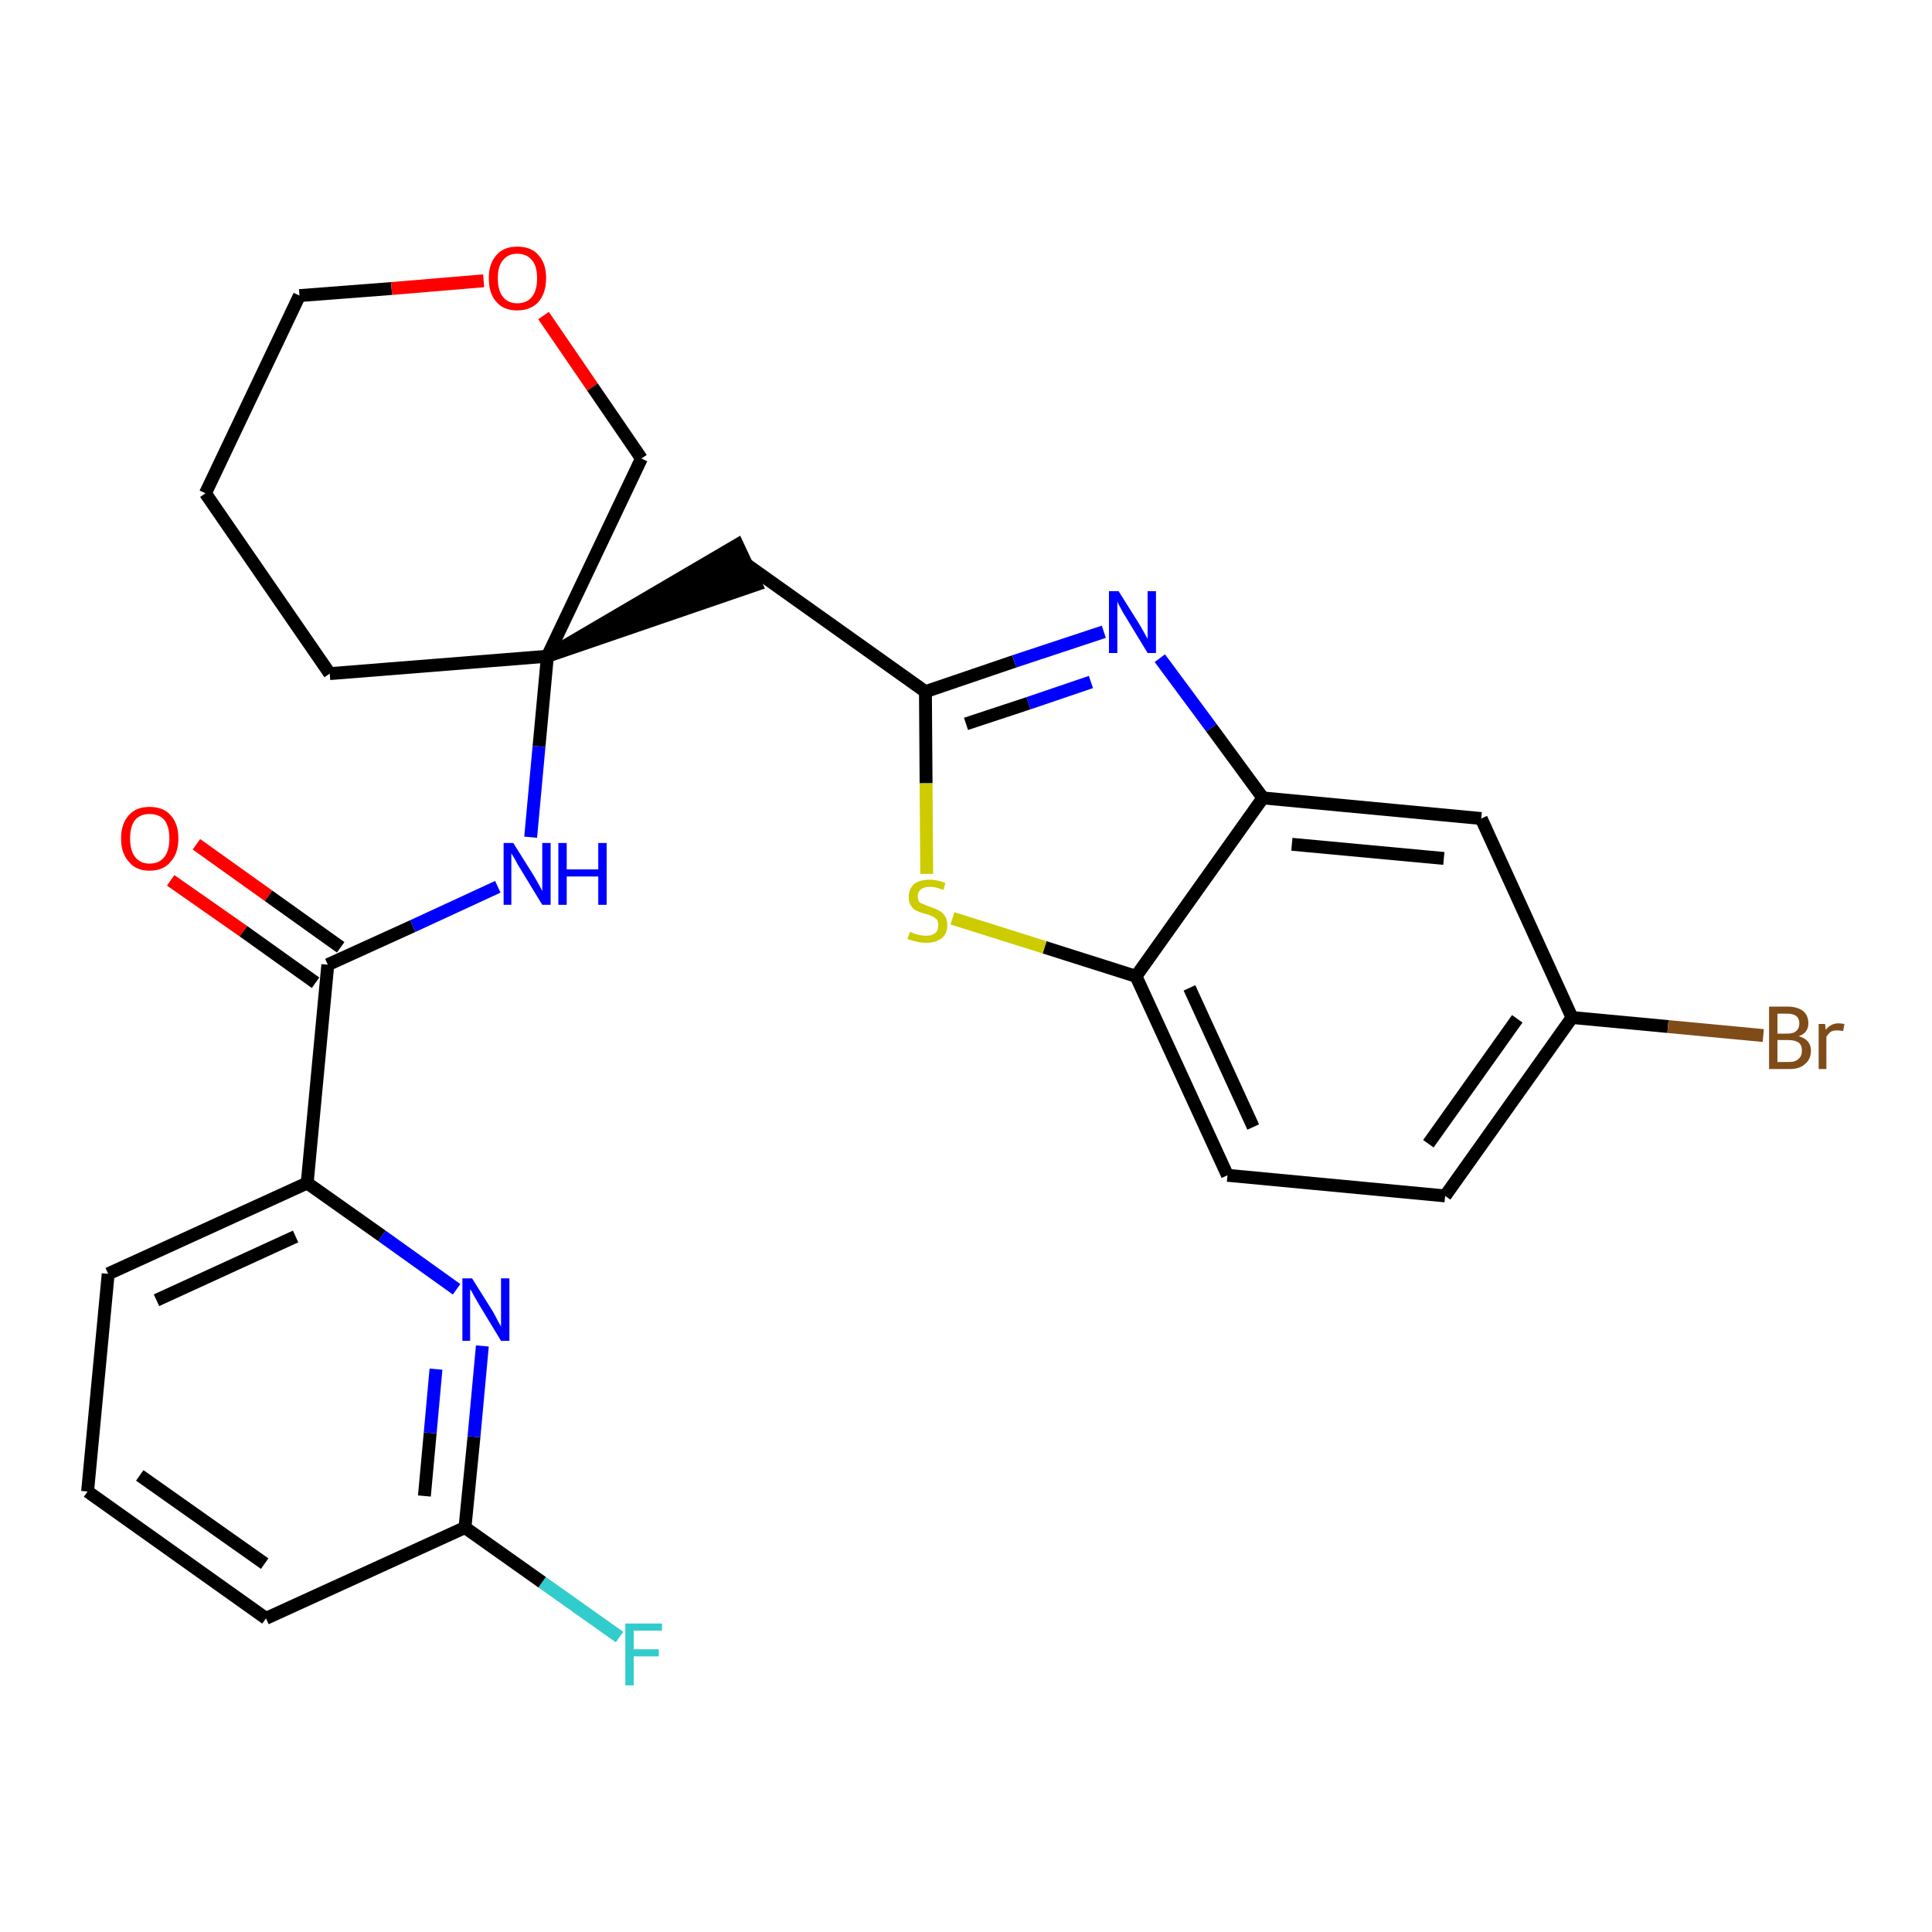 <?xml version='1.0' encoding='iso-8859-1'?>
<svg version='1.1' baseProfile='full'
              xmlns='http://www.w3.org/2000/svg'
                      xmlns:rdkit='http://www.rdkit.org/xml'
                      xmlns:xlink='http://www.w3.org/1999/xlink'
                  xml:space='preserve'
width='300px' height='300px' viewBox='0 0 300 300'>
<!-- END OF HEADER -->
<path class='bond-0 atom-0 atom-1' d='M 26.5,136.7 L 37.8,144.6' style='fill:none;fill-rule:evenodd;stroke:#FF0000;stroke-width:2.0px;stroke-linecap:butt;stroke-linejoin:miter;stroke-opacity:1' />
<path class='bond-0 atom-0 atom-1' d='M 37.8,144.6 L 49.0,152.6' style='fill:none;fill-rule:evenodd;stroke:#000000;stroke-width:2.0px;stroke-linecap:butt;stroke-linejoin:miter;stroke-opacity:1' />
<path class='bond-0 atom-0 atom-1' d='M 30.5,131.1 L 41.7,139.1' style='fill:none;fill-rule:evenodd;stroke:#FF0000;stroke-width:2.0px;stroke-linecap:butt;stroke-linejoin:miter;stroke-opacity:1' />
<path class='bond-0 atom-0 atom-1' d='M 41.7,139.1 L 52.9,147.1' style='fill:none;fill-rule:evenodd;stroke:#000000;stroke-width:2.0px;stroke-linecap:butt;stroke-linejoin:miter;stroke-opacity:1' />
<path class='bond-1 atom-1 atom-2' d='M 50.9,149.8 L 64.1,143.8' style='fill:none;fill-rule:evenodd;stroke:#000000;stroke-width:2.0px;stroke-linecap:butt;stroke-linejoin:miter;stroke-opacity:1' />
<path class='bond-1 atom-1 atom-2' d='M 64.1,143.8 L 77.3,137.7' style='fill:none;fill-rule:evenodd;stroke:#0000FF;stroke-width:2.0px;stroke-linecap:butt;stroke-linejoin:miter;stroke-opacity:1' />
<path class='bond-19 atom-1 atom-20' d='M 50.9,149.8 L 47.7,183.7' style='fill:none;fill-rule:evenodd;stroke:#000000;stroke-width:2.0px;stroke-linecap:butt;stroke-linejoin:miter;stroke-opacity:1' />
<path class='bond-2 atom-2 atom-3' d='M 82.4,130.0 L 83.7,115.9' style='fill:none;fill-rule:evenodd;stroke:#0000FF;stroke-width:2.0px;stroke-linecap:butt;stroke-linejoin:miter;stroke-opacity:1' />
<path class='bond-2 atom-2 atom-3' d='M 83.7,115.9 L 85.0,101.9' style='fill:none;fill-rule:evenodd;stroke:#000000;stroke-width:2.0px;stroke-linecap:butt;stroke-linejoin:miter;stroke-opacity:1' />
<path class='bond-3 atom-3 atom-4' d='M 85.0,101.9 L 117.4,90.8 L 114.5,84.6 Z' style='fill:#000000;fill-rule:evenodd;fill-opacity:1;stroke:#000000;stroke-width:2.0px;stroke-linecap:butt;stroke-linejoin:miter;stroke-opacity:1;' />
<path class='bond-14 atom-3 atom-15' d='M 85.0,101.9 L 51.2,104.6' style='fill:none;fill-rule:evenodd;stroke:#000000;stroke-width:2.0px;stroke-linecap:butt;stroke-linejoin:miter;stroke-opacity:1' />
<path class='bond-26 atom-19 atom-3' d='M 99.6,71.2 L 85.0,101.9' style='fill:none;fill-rule:evenodd;stroke:#000000;stroke-width:2.0px;stroke-linecap:butt;stroke-linejoin:miter;stroke-opacity:1' />
<path class='bond-4 atom-4 atom-5' d='M 116.0,87.7 L 143.7,107.4' style='fill:none;fill-rule:evenodd;stroke:#000000;stroke-width:2.0px;stroke-linecap:butt;stroke-linejoin:miter;stroke-opacity:1' />
<path class='bond-5 atom-5 atom-6' d='M 143.7,107.4 L 157.5,102.7' style='fill:none;fill-rule:evenodd;stroke:#000000;stroke-width:2.0px;stroke-linecap:butt;stroke-linejoin:miter;stroke-opacity:1' />
<path class='bond-5 atom-5 atom-6' d='M 157.5,102.7 L 171.4,98.1' style='fill:none;fill-rule:evenodd;stroke:#0000FF;stroke-width:2.0px;stroke-linecap:butt;stroke-linejoin:miter;stroke-opacity:1' />
<path class='bond-5 atom-5 atom-6' d='M 150.0,112.4 L 159.7,109.2' style='fill:none;fill-rule:evenodd;stroke:#000000;stroke-width:2.0px;stroke-linecap:butt;stroke-linejoin:miter;stroke-opacity:1' />
<path class='bond-5 atom-5 atom-6' d='M 159.7,109.2 L 169.4,105.9' style='fill:none;fill-rule:evenodd;stroke:#0000FF;stroke-width:2.0px;stroke-linecap:butt;stroke-linejoin:miter;stroke-opacity:1' />
<path class='bond-28 atom-14 atom-5' d='M 143.9,135.7 L 143.8,121.6' style='fill:none;fill-rule:evenodd;stroke:#CCCC00;stroke-width:2.0px;stroke-linecap:butt;stroke-linejoin:miter;stroke-opacity:1' />
<path class='bond-28 atom-14 atom-5' d='M 143.8,121.6 L 143.7,107.4' style='fill:none;fill-rule:evenodd;stroke:#000000;stroke-width:2.0px;stroke-linecap:butt;stroke-linejoin:miter;stroke-opacity:1' />
<path class='bond-6 atom-6 atom-7' d='M 180.1,102.2 L 188.1,113.0' style='fill:none;fill-rule:evenodd;stroke:#0000FF;stroke-width:2.0px;stroke-linecap:butt;stroke-linejoin:miter;stroke-opacity:1' />
<path class='bond-6 atom-6 atom-7' d='M 188.1,113.0 L 196.1,123.9' style='fill:none;fill-rule:evenodd;stroke:#000000;stroke-width:2.0px;stroke-linecap:butt;stroke-linejoin:miter;stroke-opacity:1' />
<path class='bond-7 atom-7 atom-8' d='M 196.1,123.9 L 230.0,127.1' style='fill:none;fill-rule:evenodd;stroke:#000000;stroke-width:2.0px;stroke-linecap:butt;stroke-linejoin:miter;stroke-opacity:1' />
<path class='bond-7 atom-7 atom-8' d='M 200.6,131.1 L 224.2,133.3' style='fill:none;fill-rule:evenodd;stroke:#000000;stroke-width:2.0px;stroke-linecap:butt;stroke-linejoin:miter;stroke-opacity:1' />
<path class='bond-29 atom-13 atom-7' d='M 176.4,151.6 L 196.1,123.9' style='fill:none;fill-rule:evenodd;stroke:#000000;stroke-width:2.0px;stroke-linecap:butt;stroke-linejoin:miter;stroke-opacity:1' />
<path class='bond-8 atom-8 atom-9' d='M 230.0,127.1 L 244.1,158.0' style='fill:none;fill-rule:evenodd;stroke:#000000;stroke-width:2.0px;stroke-linecap:butt;stroke-linejoin:miter;stroke-opacity:1' />
<path class='bond-9 atom-9 atom-10' d='M 244.1,158.0 L 259.0,159.4' style='fill:none;fill-rule:evenodd;stroke:#000000;stroke-width:2.0px;stroke-linecap:butt;stroke-linejoin:miter;stroke-opacity:1' />
<path class='bond-9 atom-9 atom-10' d='M 259.0,159.4 L 273.8,160.8' style='fill:none;fill-rule:evenodd;stroke:#7F4C19;stroke-width:2.0px;stroke-linecap:butt;stroke-linejoin:miter;stroke-opacity:1' />
<path class='bond-10 atom-9 atom-11' d='M 244.1,158.0 L 224.4,185.7' style='fill:none;fill-rule:evenodd;stroke:#000000;stroke-width:2.0px;stroke-linecap:butt;stroke-linejoin:miter;stroke-opacity:1' />
<path class='bond-10 atom-9 atom-11' d='M 235.6,158.2 L 221.8,177.6' style='fill:none;fill-rule:evenodd;stroke:#000000;stroke-width:2.0px;stroke-linecap:butt;stroke-linejoin:miter;stroke-opacity:1' />
<path class='bond-11 atom-11 atom-12' d='M 224.4,185.7 L 190.6,182.5' style='fill:none;fill-rule:evenodd;stroke:#000000;stroke-width:2.0px;stroke-linecap:butt;stroke-linejoin:miter;stroke-opacity:1' />
<path class='bond-12 atom-12 atom-13' d='M 190.6,182.5 L 176.4,151.6' style='fill:none;fill-rule:evenodd;stroke:#000000;stroke-width:2.0px;stroke-linecap:butt;stroke-linejoin:miter;stroke-opacity:1' />
<path class='bond-12 atom-12 atom-13' d='M 194.6,175.0 L 184.7,153.4' style='fill:none;fill-rule:evenodd;stroke:#000000;stroke-width:2.0px;stroke-linecap:butt;stroke-linejoin:miter;stroke-opacity:1' />
<path class='bond-13 atom-13 atom-14' d='M 176.4,151.6 L 162.2,147.1' style='fill:none;fill-rule:evenodd;stroke:#000000;stroke-width:2.0px;stroke-linecap:butt;stroke-linejoin:miter;stroke-opacity:1' />
<path class='bond-13 atom-13 atom-14' d='M 162.2,147.1 L 147.9,142.6' style='fill:none;fill-rule:evenodd;stroke:#CCCC00;stroke-width:2.0px;stroke-linecap:butt;stroke-linejoin:miter;stroke-opacity:1' />
<path class='bond-15 atom-15 atom-16' d='M 51.2,104.6 L 31.9,76.6' style='fill:none;fill-rule:evenodd;stroke:#000000;stroke-width:2.0px;stroke-linecap:butt;stroke-linejoin:miter;stroke-opacity:1' />
<path class='bond-16 atom-16 atom-17' d='M 31.9,76.6 L 46.5,45.9' style='fill:none;fill-rule:evenodd;stroke:#000000;stroke-width:2.0px;stroke-linecap:butt;stroke-linejoin:miter;stroke-opacity:1' />
<path class='bond-17 atom-17 atom-18' d='M 46.5,45.9 L 60.8,44.8' style='fill:none;fill-rule:evenodd;stroke:#000000;stroke-width:2.0px;stroke-linecap:butt;stroke-linejoin:miter;stroke-opacity:1' />
<path class='bond-17 atom-17 atom-18' d='M 60.8,44.8 L 75.1,43.6' style='fill:none;fill-rule:evenodd;stroke:#FF0000;stroke-width:2.0px;stroke-linecap:butt;stroke-linejoin:miter;stroke-opacity:1' />
<path class='bond-18 atom-18 atom-19' d='M 84.4,49.0 L 92.0,60.1' style='fill:none;fill-rule:evenodd;stroke:#FF0000;stroke-width:2.0px;stroke-linecap:butt;stroke-linejoin:miter;stroke-opacity:1' />
<path class='bond-18 atom-18 atom-19' d='M 92.0,60.1 L 99.6,71.2' style='fill:none;fill-rule:evenodd;stroke:#000000;stroke-width:2.0px;stroke-linecap:butt;stroke-linejoin:miter;stroke-opacity:1' />
<path class='bond-20 atom-20 atom-21' d='M 47.7,183.7 L 16.8,197.8' style='fill:none;fill-rule:evenodd;stroke:#000000;stroke-width:2.0px;stroke-linecap:butt;stroke-linejoin:miter;stroke-opacity:1' />
<path class='bond-20 atom-20 atom-21' d='M 45.9,192.0 L 24.3,201.9' style='fill:none;fill-rule:evenodd;stroke:#000000;stroke-width:2.0px;stroke-linecap:butt;stroke-linejoin:miter;stroke-opacity:1' />
<path class='bond-27 atom-26 atom-20' d='M 70.9,200.2 L 59.3,191.9' style='fill:none;fill-rule:evenodd;stroke:#0000FF;stroke-width:2.0px;stroke-linecap:butt;stroke-linejoin:miter;stroke-opacity:1' />
<path class='bond-27 atom-26 atom-20' d='M 59.3,191.9 L 47.7,183.7' style='fill:none;fill-rule:evenodd;stroke:#000000;stroke-width:2.0px;stroke-linecap:butt;stroke-linejoin:miter;stroke-opacity:1' />
<path class='bond-21 atom-21 atom-22' d='M 16.8,197.8 L 13.6,231.6' style='fill:none;fill-rule:evenodd;stroke:#000000;stroke-width:2.0px;stroke-linecap:butt;stroke-linejoin:miter;stroke-opacity:1' />
<path class='bond-22 atom-22 atom-23' d='M 13.6,231.6 L 41.3,251.3' style='fill:none;fill-rule:evenodd;stroke:#000000;stroke-width:2.0px;stroke-linecap:butt;stroke-linejoin:miter;stroke-opacity:1' />
<path class='bond-22 atom-22 atom-23' d='M 21.7,229.1 L 41.1,242.8' style='fill:none;fill-rule:evenodd;stroke:#000000;stroke-width:2.0px;stroke-linecap:butt;stroke-linejoin:miter;stroke-opacity:1' />
<path class='bond-23 atom-23 atom-24' d='M 41.3,251.3 L 72.2,237.2' style='fill:none;fill-rule:evenodd;stroke:#000000;stroke-width:2.0px;stroke-linecap:butt;stroke-linejoin:miter;stroke-opacity:1' />
<path class='bond-24 atom-24 atom-25' d='M 72.2,237.2 L 84.2,245.7' style='fill:none;fill-rule:evenodd;stroke:#000000;stroke-width:2.0px;stroke-linecap:butt;stroke-linejoin:miter;stroke-opacity:1' />
<path class='bond-24 atom-24 atom-25' d='M 84.2,245.7 L 96.2,254.2' style='fill:none;fill-rule:evenodd;stroke:#33CCCC;stroke-width:2.0px;stroke-linecap:butt;stroke-linejoin:miter;stroke-opacity:1' />
<path class='bond-25 atom-24 atom-26' d='M 72.2,237.2 L 73.6,223.1' style='fill:none;fill-rule:evenodd;stroke:#000000;stroke-width:2.0px;stroke-linecap:butt;stroke-linejoin:miter;stroke-opacity:1' />
<path class='bond-25 atom-24 atom-26' d='M 73.6,223.1 L 74.9,209.0' style='fill:none;fill-rule:evenodd;stroke:#0000FF;stroke-width:2.0px;stroke-linecap:butt;stroke-linejoin:miter;stroke-opacity:1' />
<path class='bond-25 atom-24 atom-26' d='M 65.9,232.3 L 66.8,222.5' style='fill:none;fill-rule:evenodd;stroke:#000000;stroke-width:2.0px;stroke-linecap:butt;stroke-linejoin:miter;stroke-opacity:1' />
<path class='bond-25 atom-24 atom-26' d='M 66.8,222.5 L 67.7,212.6' style='fill:none;fill-rule:evenodd;stroke:#0000FF;stroke-width:2.0px;stroke-linecap:butt;stroke-linejoin:miter;stroke-opacity:1' />
<path  class='atom-0' d='M 18.8 130.2
Q 18.8 127.9, 20.0 126.6
Q 21.1 125.3, 23.2 125.3
Q 25.4 125.3, 26.5 126.6
Q 27.7 127.9, 27.7 130.2
Q 27.7 132.5, 26.5 133.8
Q 25.4 135.2, 23.2 135.2
Q 21.1 135.2, 20.0 133.8
Q 18.8 132.5, 18.8 130.2
M 23.2 134.1
Q 24.7 134.1, 25.5 133.1
Q 26.3 132.1, 26.3 130.2
Q 26.3 128.3, 25.5 127.3
Q 24.7 126.4, 23.2 126.4
Q 21.8 126.4, 21.0 127.3
Q 20.2 128.3, 20.2 130.2
Q 20.2 132.1, 21.0 133.1
Q 21.8 134.1, 23.2 134.1
' fill='#FF0000'/>
<path  class='atom-2' d='M 79.7 130.9
L 82.9 136.0
Q 83.2 136.5, 83.7 137.4
Q 84.2 138.3, 84.2 138.4
L 84.2 130.9
L 85.5 130.9
L 85.5 140.5
L 84.2 140.5
L 80.8 134.9
Q 80.4 134.3, 80.0 133.5
Q 79.6 132.8, 79.4 132.5
L 79.4 140.5
L 78.2 140.5
L 78.2 130.9
L 79.7 130.9
' fill='#0000FF'/>
<path  class='atom-2' d='M 86.7 130.9
L 88.0 130.9
L 88.0 135.0
L 92.9 135.0
L 92.9 130.9
L 94.2 130.9
L 94.2 140.5
L 92.9 140.5
L 92.9 136.1
L 88.0 136.1
L 88.0 140.5
L 86.7 140.5
L 86.7 130.9
' fill='#0000FF'/>
<path  class='atom-6' d='M 173.7 91.8
L 176.9 96.9
Q 177.2 97.4, 177.7 98.3
Q 178.2 99.2, 178.2 99.2
L 178.2 91.8
L 179.5 91.8
L 179.5 101.4
L 178.2 101.4
L 174.8 95.8
Q 174.4 95.2, 174.0 94.4
Q 173.6 93.7, 173.5 93.4
L 173.5 101.4
L 172.2 101.4
L 172.2 91.8
L 173.7 91.8
' fill='#0000FF'/>
<path  class='atom-10' d='M 279.3 160.9
Q 280.3 161.2, 280.7 161.7
Q 281.2 162.3, 281.2 163.1
Q 281.2 164.5, 280.3 165.2
Q 279.5 166.0, 277.9 166.0
L 274.7 166.0
L 274.7 156.3
L 277.5 156.3
Q 279.1 156.3, 280.0 157.0
Q 280.8 157.7, 280.8 158.9
Q 280.8 160.4, 279.3 160.9
M 276.0 157.4
L 276.0 160.5
L 277.5 160.5
Q 278.5 160.5, 278.9 160.1
Q 279.4 159.7, 279.4 158.9
Q 279.4 157.4, 277.5 157.4
L 276.0 157.4
M 277.9 164.9
Q 278.8 164.9, 279.3 164.4
Q 279.8 164.0, 279.8 163.1
Q 279.8 162.3, 279.3 161.9
Q 278.7 161.5, 277.7 161.5
L 276.0 161.5
L 276.0 164.9
L 277.9 164.9
' fill='#7F4C19'/>
<path  class='atom-10' d='M 283.4 159.0
L 283.5 159.9
Q 284.3 158.9, 285.5 158.9
Q 285.8 158.9, 286.4 159.0
L 286.2 160.1
Q 285.6 160.0, 285.2 160.0
Q 284.7 160.0, 284.3 160.2
Q 283.9 160.5, 283.6 161.0
L 283.6 166.0
L 282.4 166.0
L 282.4 159.0
L 283.4 159.0
' fill='#7F4C19'/>
<path  class='atom-14' d='M 141.3 144.7
Q 141.4 144.7, 141.8 144.9
Q 142.3 145.1, 142.8 145.2
Q 143.3 145.3, 143.8 145.3
Q 144.7 145.3, 145.2 144.9
Q 145.7 144.5, 145.7 143.7
Q 145.7 143.2, 145.5 142.8
Q 145.2 142.5, 144.8 142.3
Q 144.4 142.1, 143.7 141.9
Q 142.9 141.7, 142.3 141.4
Q 141.8 141.2, 141.5 140.7
Q 141.1 140.2, 141.1 139.3
Q 141.1 138.1, 141.9 137.3
Q 142.8 136.6, 144.4 136.6
Q 145.5 136.6, 146.8 137.1
L 146.5 138.2
Q 145.3 137.7, 144.4 137.7
Q 143.5 137.7, 143.0 138.1
Q 142.5 138.5, 142.5 139.1
Q 142.5 139.6, 142.7 140.0
Q 143.0 140.3, 143.4 140.4
Q 143.8 140.6, 144.4 140.8
Q 145.3 141.1, 145.8 141.4
Q 146.3 141.6, 146.7 142.2
Q 147.1 142.7, 147.1 143.7
Q 147.1 145.0, 146.2 145.7
Q 145.3 146.4, 143.8 146.4
Q 143.0 146.4, 142.3 146.2
Q 141.7 146.1, 140.9 145.8
L 141.3 144.7
' fill='#CCCC00'/>
<path  class='atom-18' d='M 75.9 43.2
Q 75.9 40.9, 77.1 39.6
Q 78.2 38.3, 80.3 38.3
Q 82.5 38.3, 83.6 39.6
Q 84.8 40.9, 84.8 43.2
Q 84.8 45.5, 83.6 46.9
Q 82.4 48.2, 80.3 48.2
Q 78.2 48.2, 77.1 46.9
Q 75.9 45.6, 75.9 43.2
M 80.3 47.1
Q 81.8 47.1, 82.6 46.1
Q 83.4 45.1, 83.4 43.2
Q 83.4 41.3, 82.6 40.4
Q 81.8 39.4, 80.3 39.4
Q 78.9 39.4, 78.1 40.4
Q 77.3 41.3, 77.3 43.2
Q 77.3 45.1, 78.1 46.1
Q 78.9 47.1, 80.3 47.1
' fill='#FF0000'/>
<path  class='atom-25' d='M 97.1 252.1
L 102.8 252.1
L 102.8 253.2
L 98.4 253.2
L 98.4 256.1
L 102.3 256.1
L 102.3 257.2
L 98.4 257.2
L 98.4 261.7
L 97.1 261.7
L 97.1 252.1
' fill='#33CCCC'/>
<path  class='atom-26' d='M 73.3 198.5
L 76.5 203.6
Q 76.8 204.1, 77.3 205.1
Q 77.8 206.0, 77.8 206.0
L 77.8 198.5
L 79.1 198.5
L 79.1 208.2
L 77.8 208.2
L 74.4 202.6
Q 74.0 201.9, 73.6 201.2
Q 73.2 200.4, 73.0 200.2
L 73.0 208.2
L 71.8 208.2
L 71.8 198.5
L 73.3 198.5
' fill='#0000FF'/>
</svg>
